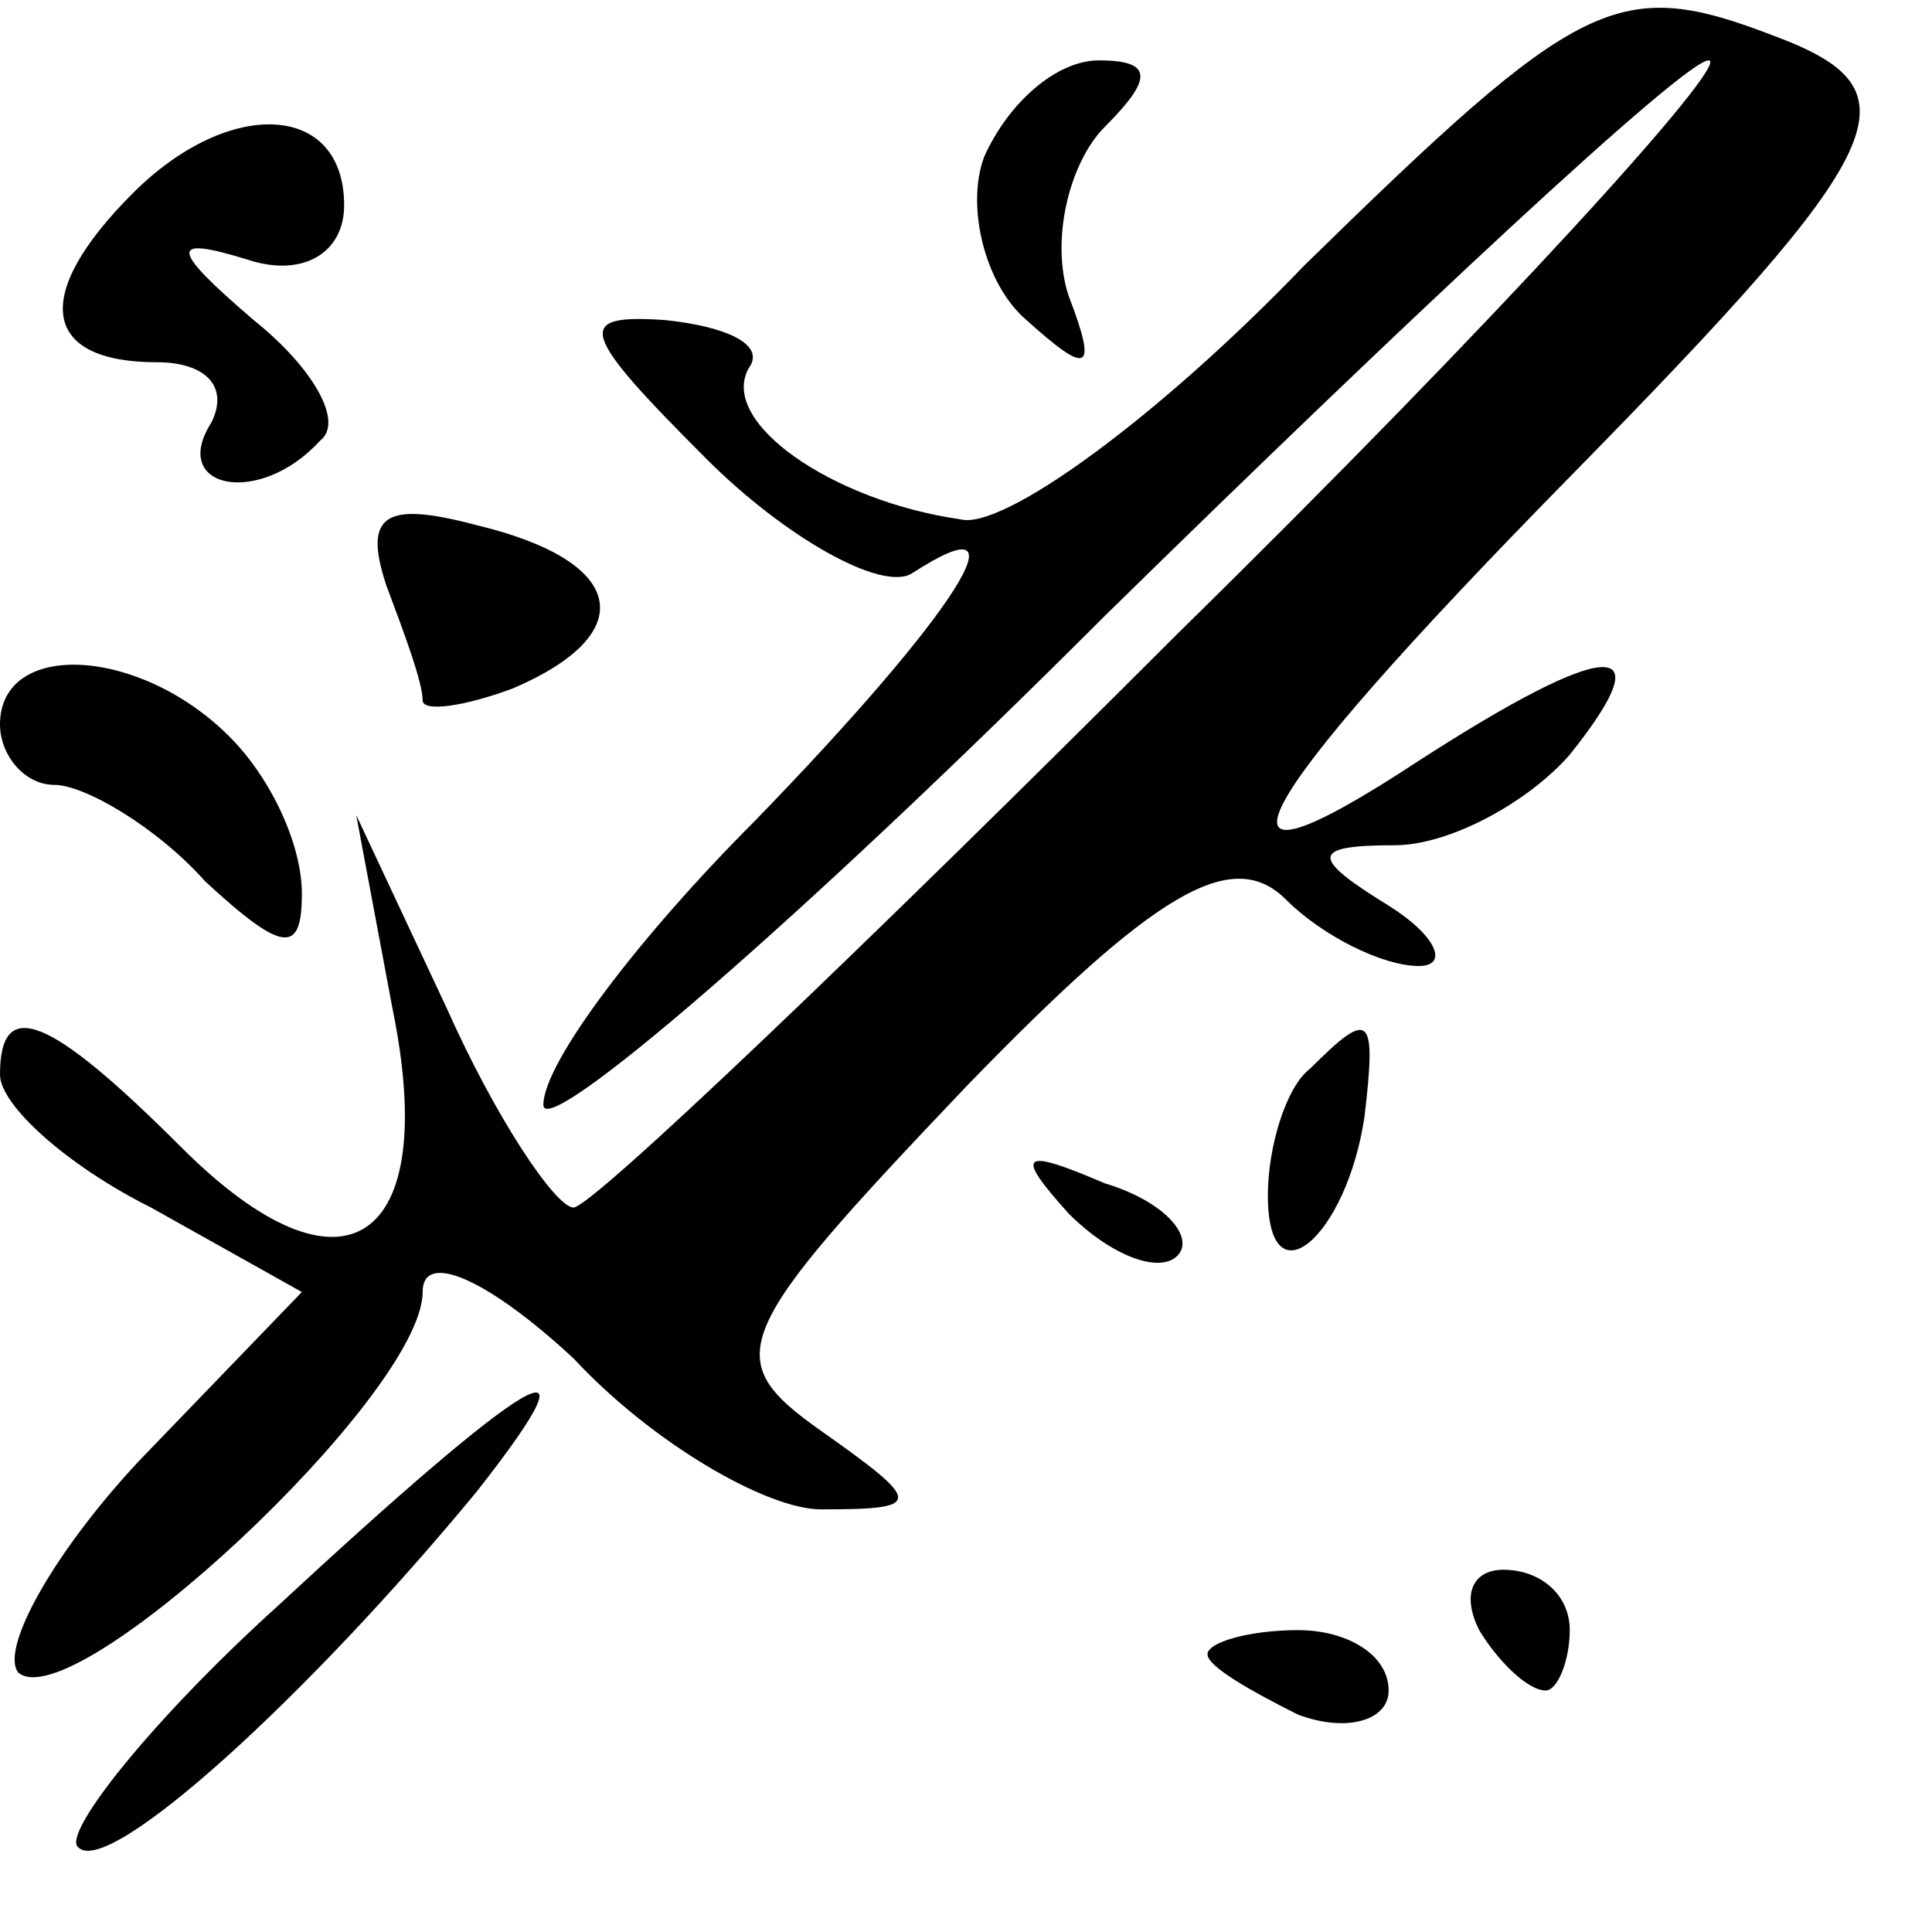 <?xml version="1.0" standalone="no"?>
<!DOCTYPE svg PUBLIC "-//W3C//DTD SVG 20010904//EN"
 "http://www.w3.org/TR/2001/REC-SVG-20010904/DTD/svg10.dtd">
<svg version="1.0" xmlns="http://www.w3.org/2000/svg"
 width="32pt" height="32pt" viewBox="0 0 32 32"
 preserveAspectRatio="xMidYMid meet">
<g transform="translate(0,32) scale(0.1,-0.1)"
fill="#000000" stroke="none">
<path fill="#000000" stroke="none" d="M216 276 c-24 -25 -50 -44 -57 -42 -21
3 -40 16 -35 25 3 4 -4 7 -14 8 -15 1 -14 -2 7 -23 13 -13 29 -22 34 -19 20
13 7 -7 -26 -41 -19 -19 -35 -40 -35 -47 0 -6 42 30 93 81 51 50 96 92 100 92
4 0 -35 -43 -88 -95 -52 -52 -97 -95 -100 -95 -3 0 -13 15 -21 33 l-15 32 6
-32 c8 -39 -8 -50 -35 -23 -22 22 -30 25 -30 12 0 -5 11 -15 25 -22 l25 -14
-27 -28 c-14 -15 -23 -31 -20 -35 9 -8 67 46 67 63 0 7 11 2 25 -11 13 -14 32
-25 41 -25 17 0 17 1 0 13 -17 12 -15 16 24 57 31 32 44 40 53 31 6 -6 16 -11
22 -11 5 0 3 5 -5 10 -13 8 -13 10 1 10 9 0 22 7 29 15 16 20 6 19 -25 -1 -38
-25 -30 -9 25 47 54 55 58 64 34 73 -26 10 -32 7 -78 -38z"/>
<path fill="#000000" stroke="none" d="M163 294 c-3 -8 0 -21 7 -27 10 -9 12
-9 7 4 -3 9 0 22 6 28 8 8 8 11 -1 11 -7 0 -15 -7 -19 -16z"/>
<path fill="#000000" stroke="none" d="M22 288 c-17 -17 -15 -28 4 -28 8 0 12
-4 9 -10 -7 -11 8 -14 18 -3 4 3 -1 12 -11 20 -14 12 -14 14 -1 10 9 -3 16 1
16 9 0 17 -19 18 -35 2z"/>
<path fill="#000000" stroke="none" d="M64 223 c3 -8 6 -16 6 -19 0 -2 7 -1
15 2 21 9 19 21 -6 27 -15 4 -19 2 -15 -10z"/>
<path fill="#000000" stroke="none" d="M0 200 c0 -5 4 -10 9 -10 5 0 17 -7 25
-16 13 -12 16 -12 16 -2 0 8 -5 19 -12 26 -15 15 -38 16 -38 2z"/>
<path fill="#000000" stroke="none" d="M217 143 c-4 -3 -7 -13 -7 -21 0 -18
13 -7 16 13 2 17 1 18 -9 8z"/>
<path fill="#000000" stroke="none" d="M177 119 c7 -7 15 -10 18 -7 3 3 -2 9
-12 12 -14 6 -15 5 -6 -5z"/>
<path fill="#000000" stroke="none" d="M46 54 c-21 -19 -36 -38 -33 -40 5 -5
38 25 66 59 22 28 8 19 -33 -19z"/>
<path fill="#000000" stroke="none" d="M245 50 c3 -5 8 -10 11 -10 2 0 4 5 4
10 0 6 -5 10 -11 10 -5 0 -7 -4 -4 -10z"/>
<path fill="#000000" stroke="none" d="M200 46 c0 -2 7 -6 15 -10 8 -3 15 -1
15 4 0 6 -7 10 -15 10 -8 0 -15 -2 -15 -4z"/>
</g>
</svg>
